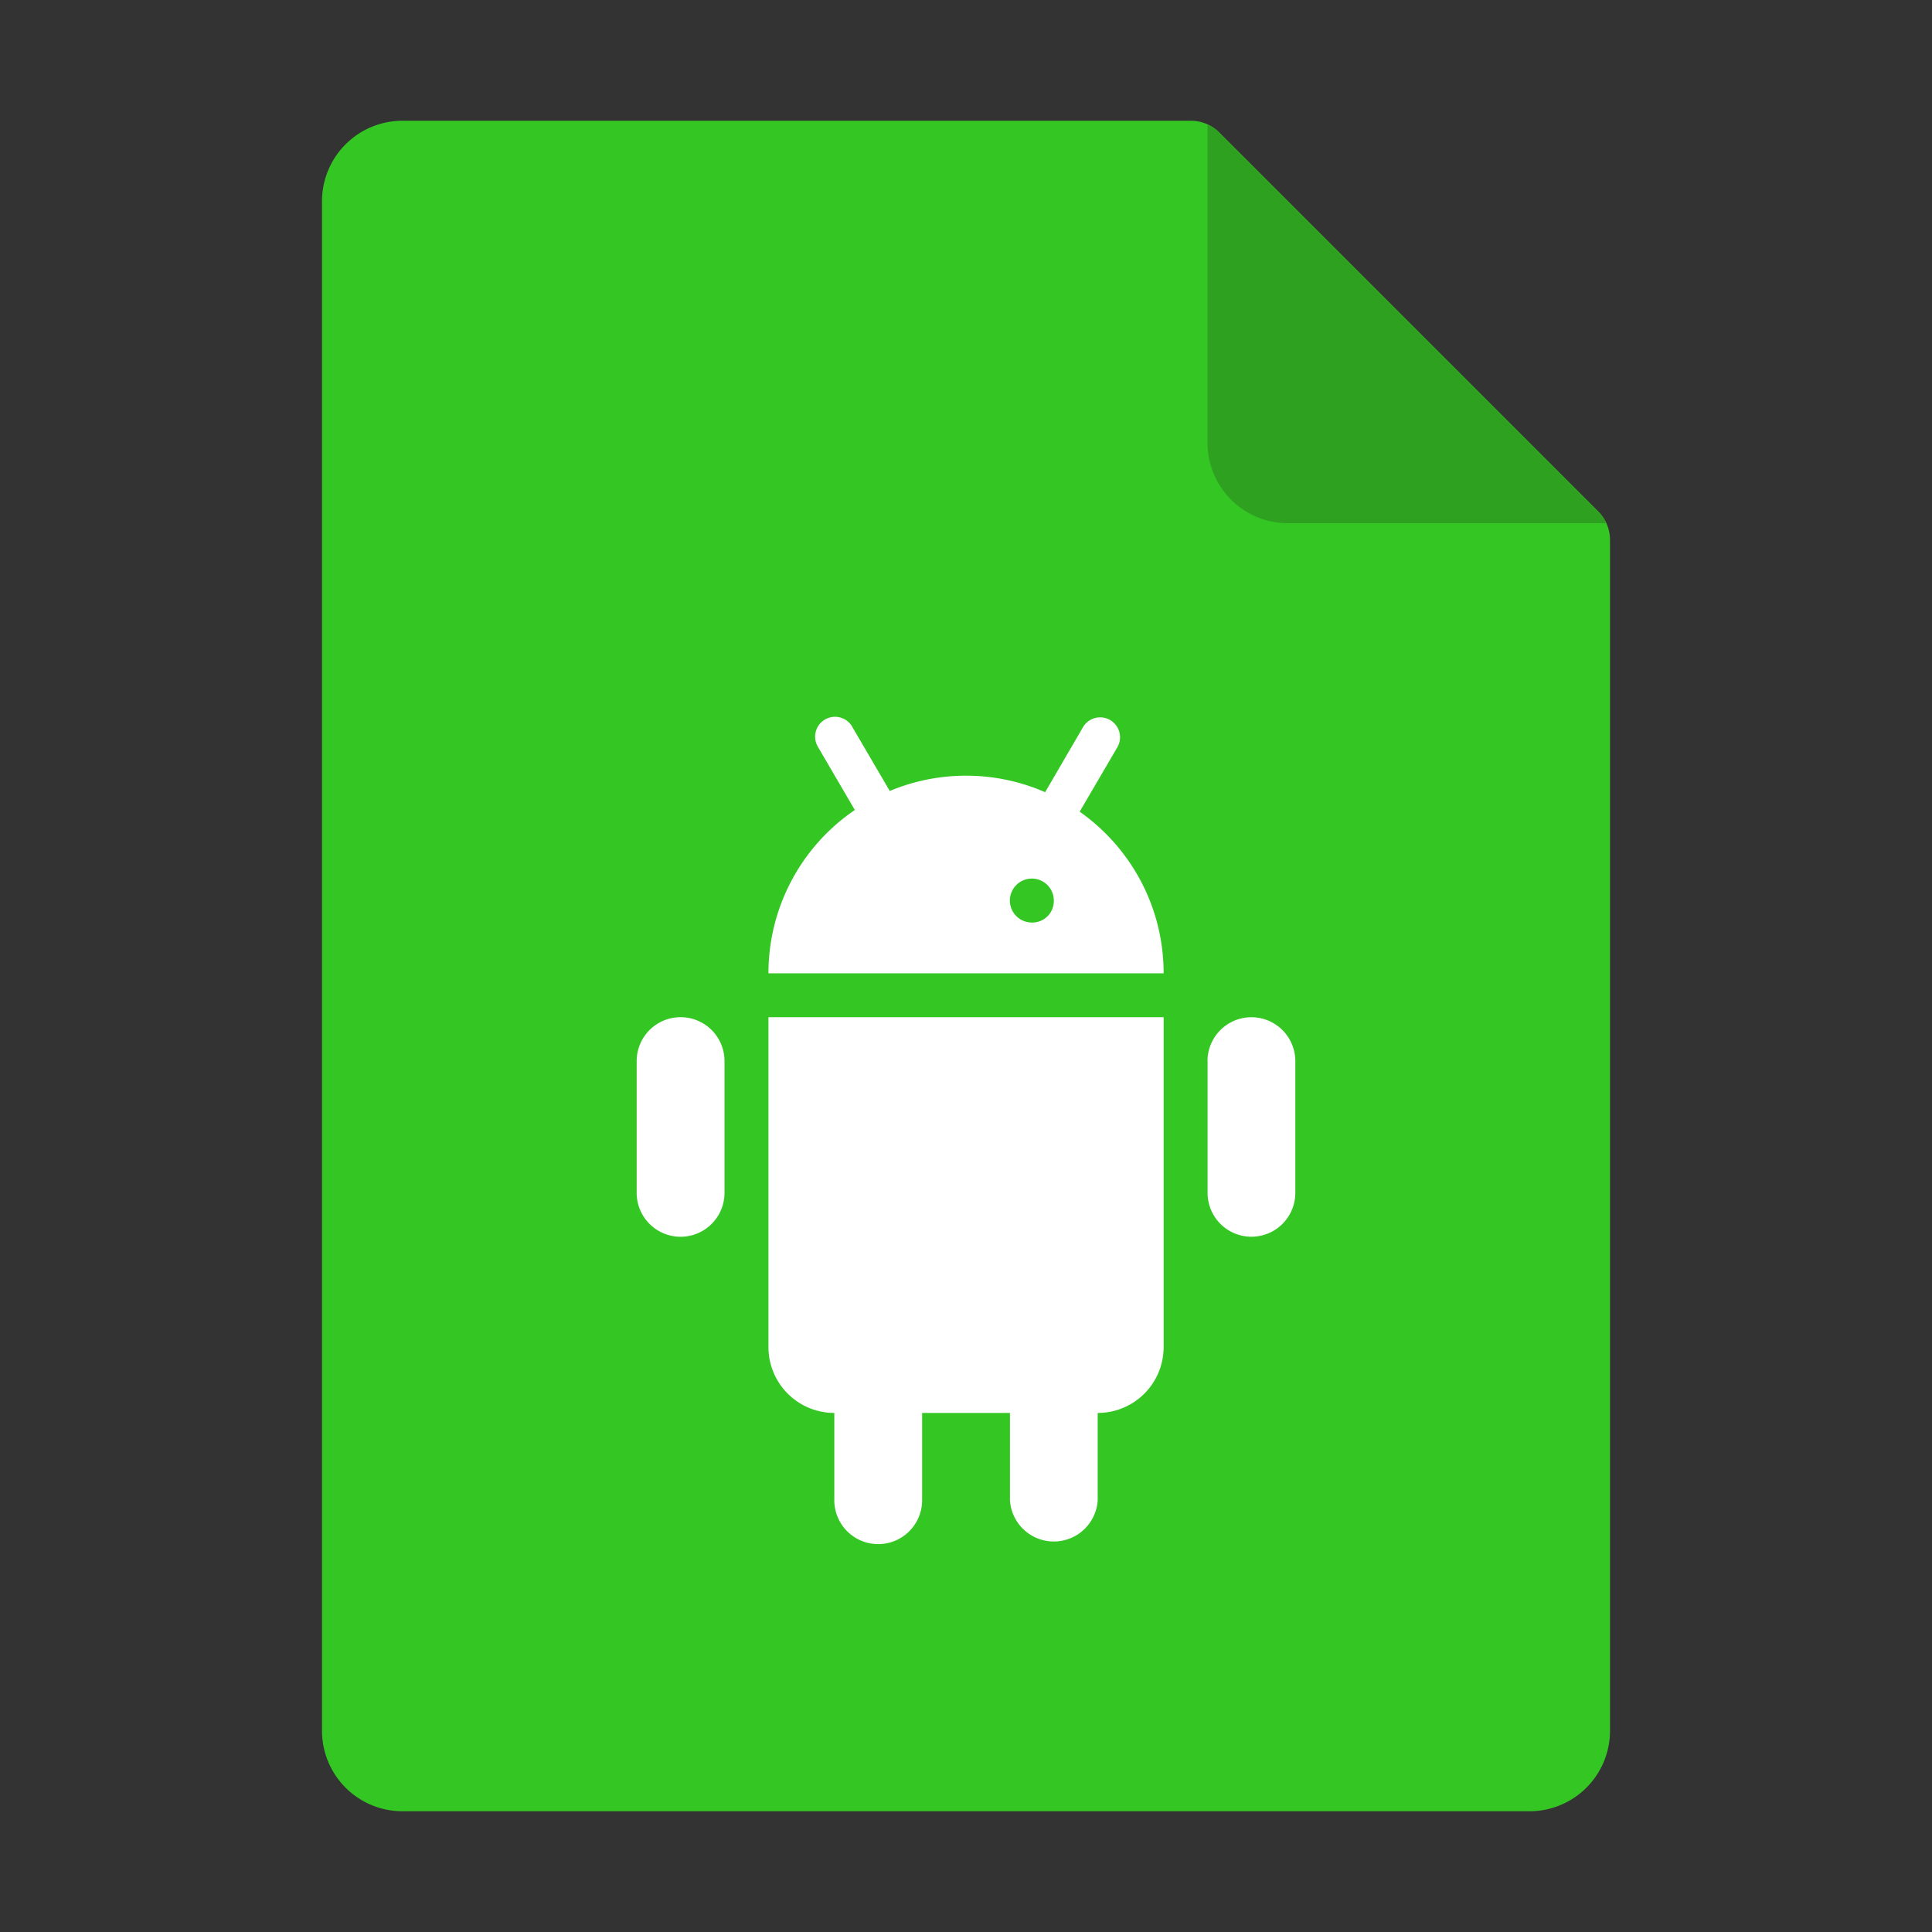 <?xml version="1.0" standalone="no"?><!DOCTYPE svg PUBLIC "-//W3C//DTD SVG 1.1//EN" "http://www.w3.org/Graphics/SVG/1.1/DTD/svg11.dtd"><svg class="icon" width="32px" height="32.00px" viewBox="0 0 1024 1024" version="1.1" xmlns="http://www.w3.org/2000/svg"><rect x="0" y="0" width="1024" height="1024" fill="#333333" stroke="none"/><path d="M170.667 106.667A42.667 42.667 0 0 1 213.333 64h417.835a21.333 21.333 0 0 1 15.061 6.23l200.875 200.874a21.333 21.333 0 0 1 6.23 15.061v631.168A42.667 42.667 0 0 1 810.666 960H213.333a42.667 42.667 0 0 1-42.666-42.667V106.667z" fill="#34C724" /><path d="M640 65.92a21.29 21.29 0 0 1 6.23 4.31l200.874 200.874a21.376 21.376 0 0 1 4.31 6.23H682.666A42.667 42.667 0 0 1 640 234.666V65.92z" fill="#2EA121" /><path d="M451.755 385.28a10.539 10.539 0 1 0-18.176 10.667l19.498 33.365a104.619 104.619 0 0 0-45.781 86.57h209.45c0-35.413-17.578-66.73-44.5-85.674l19.967-34.133a10.539 10.539 0 0 0-18.218-10.624l-20.054 34.432A104.363 104.363 0 0 0 512 411.136c-14.336 0-27.99 2.901-40.405 8.107l-19.84-33.92z m13.696 92.075a11.648 11.648 0 1 0 23.253 0 11.648 11.648 0 0 0-23.253 0z m81.493 11.605a11.648 11.648 0 1 1 11.605-11.605 11.392 11.392 0 0 1-11.648 11.605zM442.197 748.885a34.901 34.901 0 0 1-34.901-34.944V539.136h209.45v174.805a34.901 34.901 0 0 1-34.943 34.944v46.251a23.296 23.296 0 0 1-46.507 0v-46.25h-46.55v46.25a23.253 23.253 0 1 1-46.549 0v-46.25z m-81.45-209.749a23.253 23.253 0 0 0-23.296 23.296v69.803a23.253 23.253 0 1 0 46.549 0v-69.803a23.253 23.253 0 0 0-23.253-23.296zM640 562.432a23.253 23.253 0 1 1 46.55 0v69.803a23.253 23.253 0 1 1-46.507 0v-69.803z" fill="#FFFFFF" /></svg>